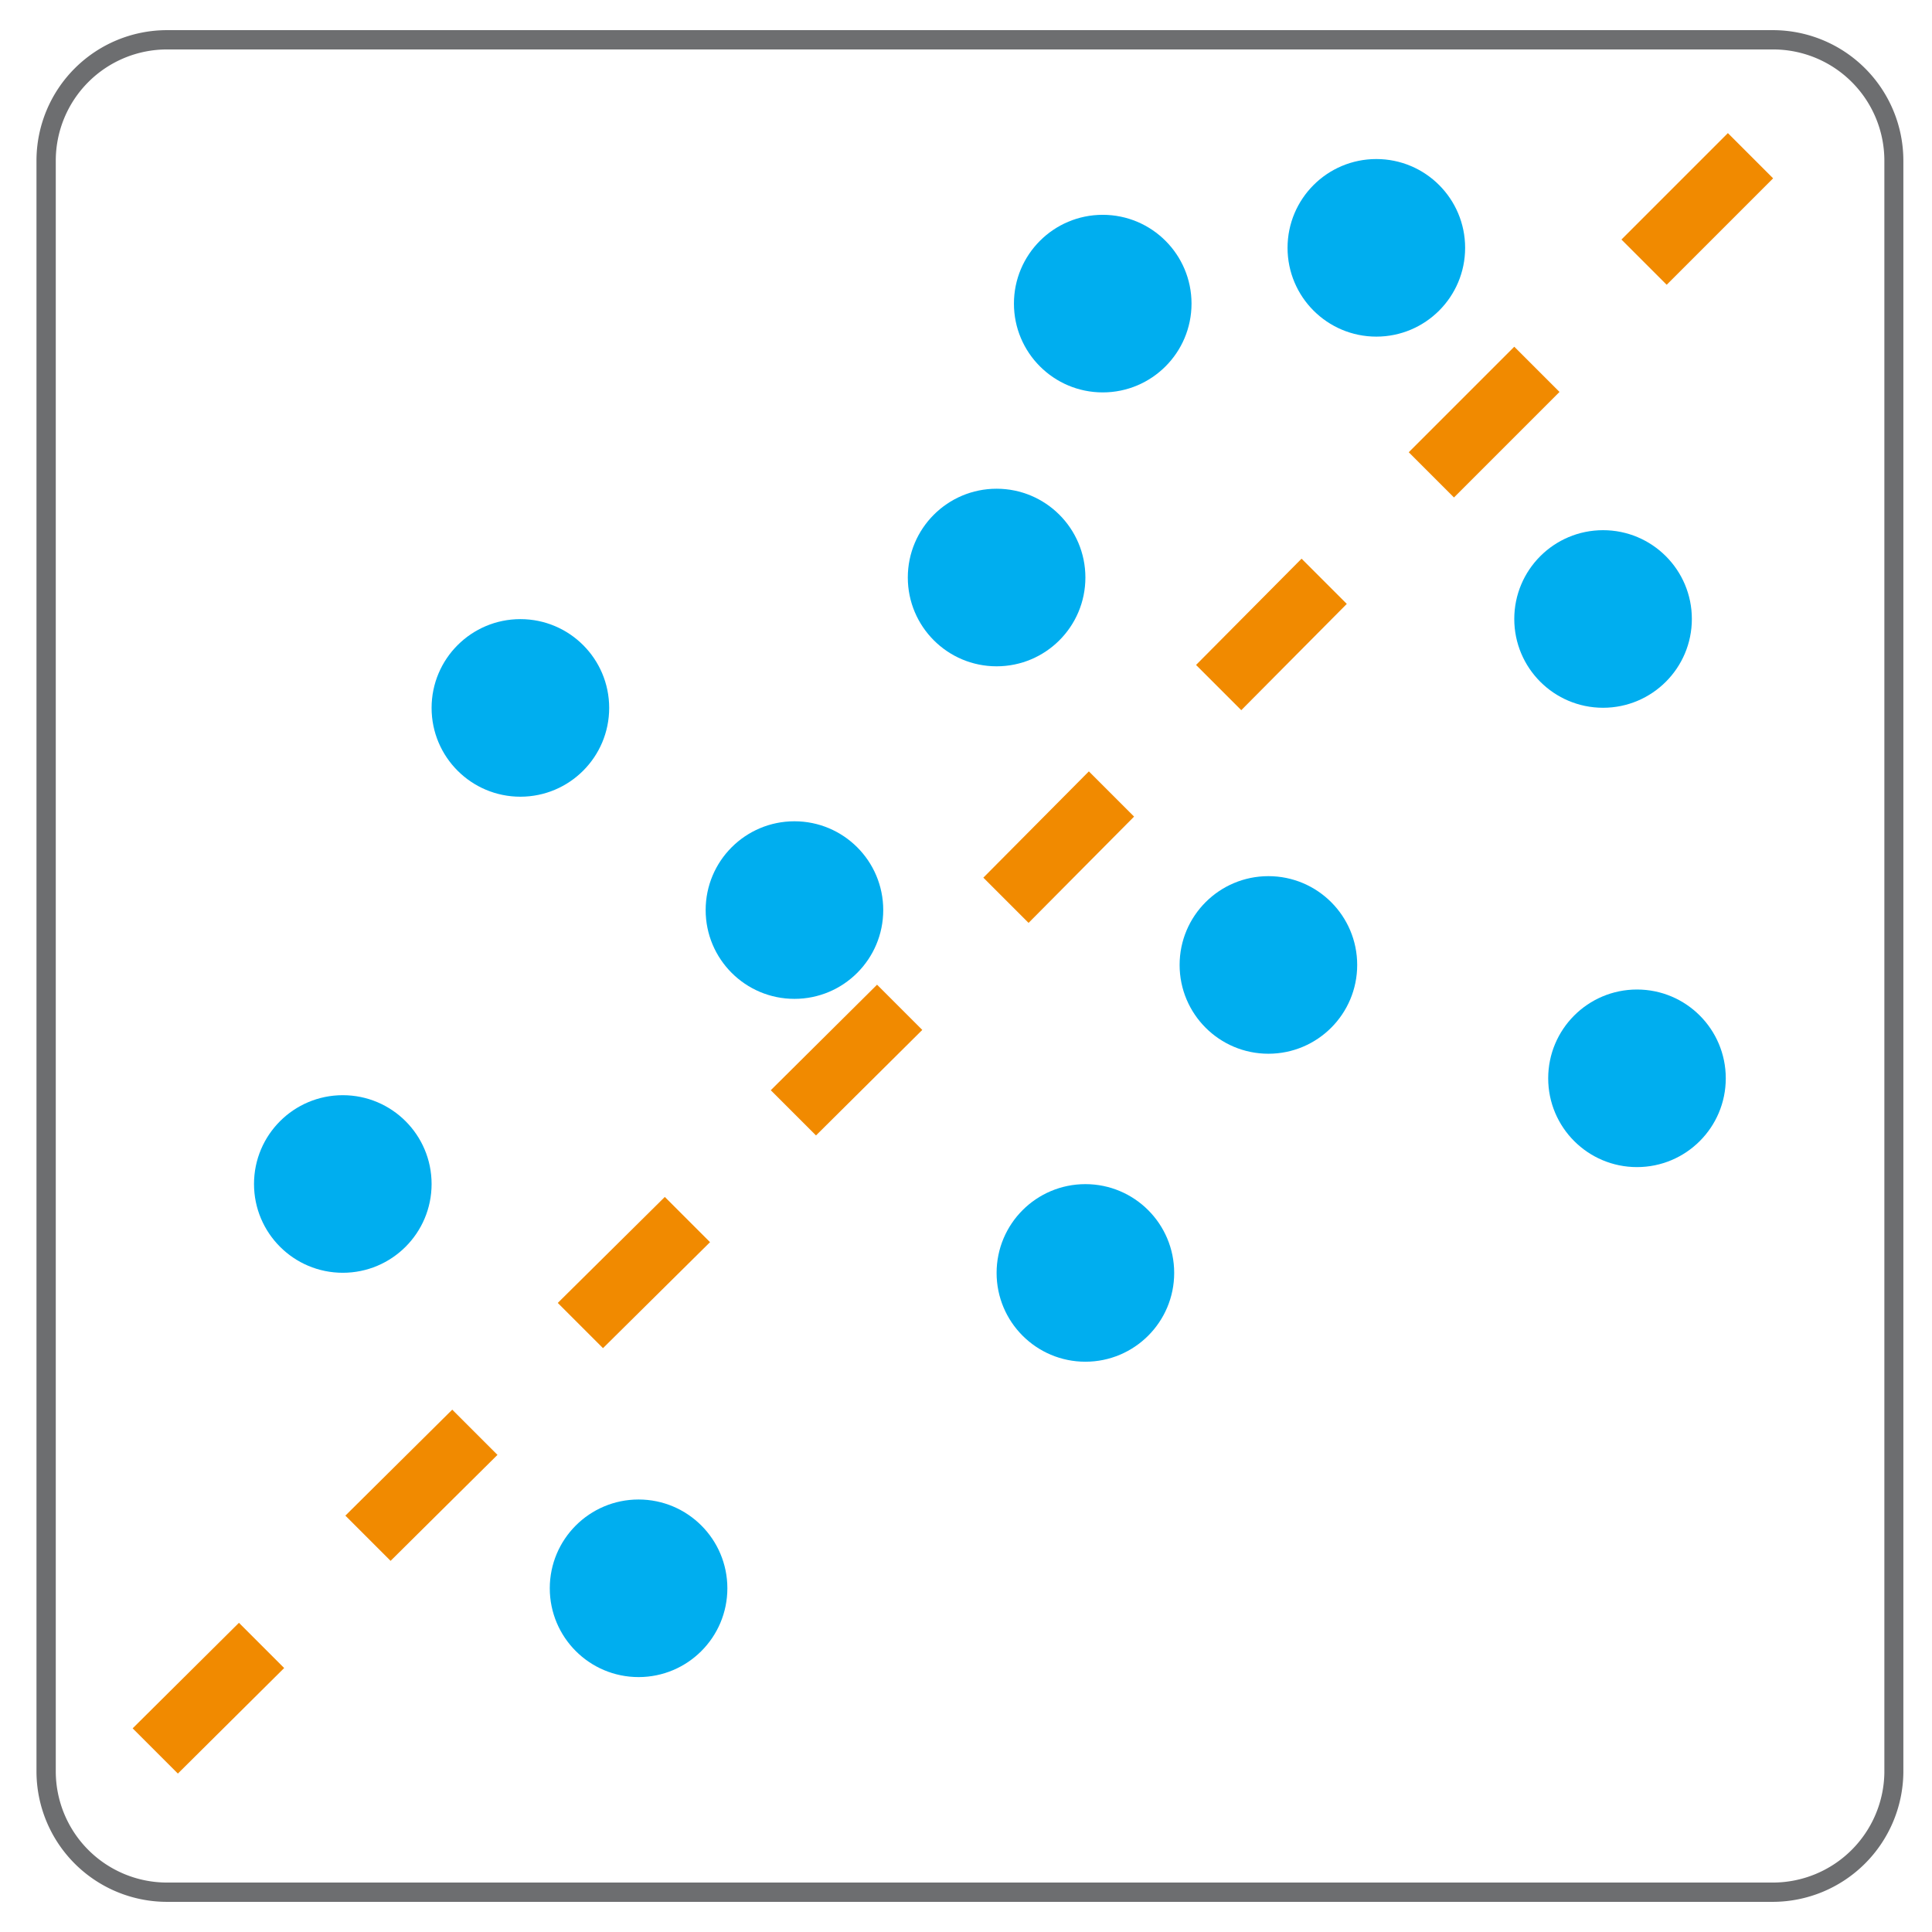 <svg id="Layer_1" data-name="Layer 1" xmlns="http://www.w3.org/2000/svg" viewBox="0 0 128.16 128.16"><defs><style>.cls-1{fill:#f18a00;}.cls-2{fill:#00aeef;}.cls-3{fill:#6d6e70;}</style></defs><path class="cls-1" d="M11.8,117.65l-3-3,7.05-7,3,3Zm14.11-14.11-3-3L30,93.51l3,3ZM40,89.43l-3-3L44.1,79.4l3,3ZM54.13,75.32l-3-3,7.05-7,3,3Zm14.1-14.1-3-3,7-7.05,3,3ZM82.34,47.11l-3-3,7-7.05,3,3ZM96.45,33l-3-3,7-7,3,3Zm14.11-14.11-3-3,7.06-7.06,3,3Z"/><circle class="cls-2" cx="34.52" cy="46.96" r="5.89"/><circle class="cls-2" cx="66.11" cy="38.31" r="5.89"/><circle class="cls-2" cx="73.15" cy="20.14" r="5.89"/><circle class="cls-2" cx="91.3" cy="16.44" r="5.89"/><circle class="cls-2" cx="52.7" cy="60.37" r="5.89"/><circle class="cls-2" cx="22.74" cy="78.54" r="5.89"/><circle class="cls-2" cx="42.36" cy="105.36" r="5.89"/><circle class="cls-2" cx="72" cy="84.44" r="5.89"/><circle class="cls-2" cx="84.14" cy="64.01" r="5.89"/><circle class="cls-2" cx="108.59" cy="71.53" r="5.89"/><circle class="cls-2" cx="106.34" cy="41.06" r="5.89"/><path class="cls-3" d="M117.61,2H11.07a8.66,8.66,0,0,0-8.65,8.65V117.51a8.66,8.66,0,0,0,8.65,8.65H117.61a8.68,8.68,0,0,0,8.65-8.57V10.65A8.66,8.66,0,0,0,117.61,2ZM125,61.34v56.25a7.4,7.4,0,0,1-7.37,7.29H11.07a7.38,7.38,0,0,1-7.37-7.37V10.65a7.38,7.38,0,0,1,7.37-7.37H117.61A7.38,7.38,0,0,1,125,10.65Z"/></svg>